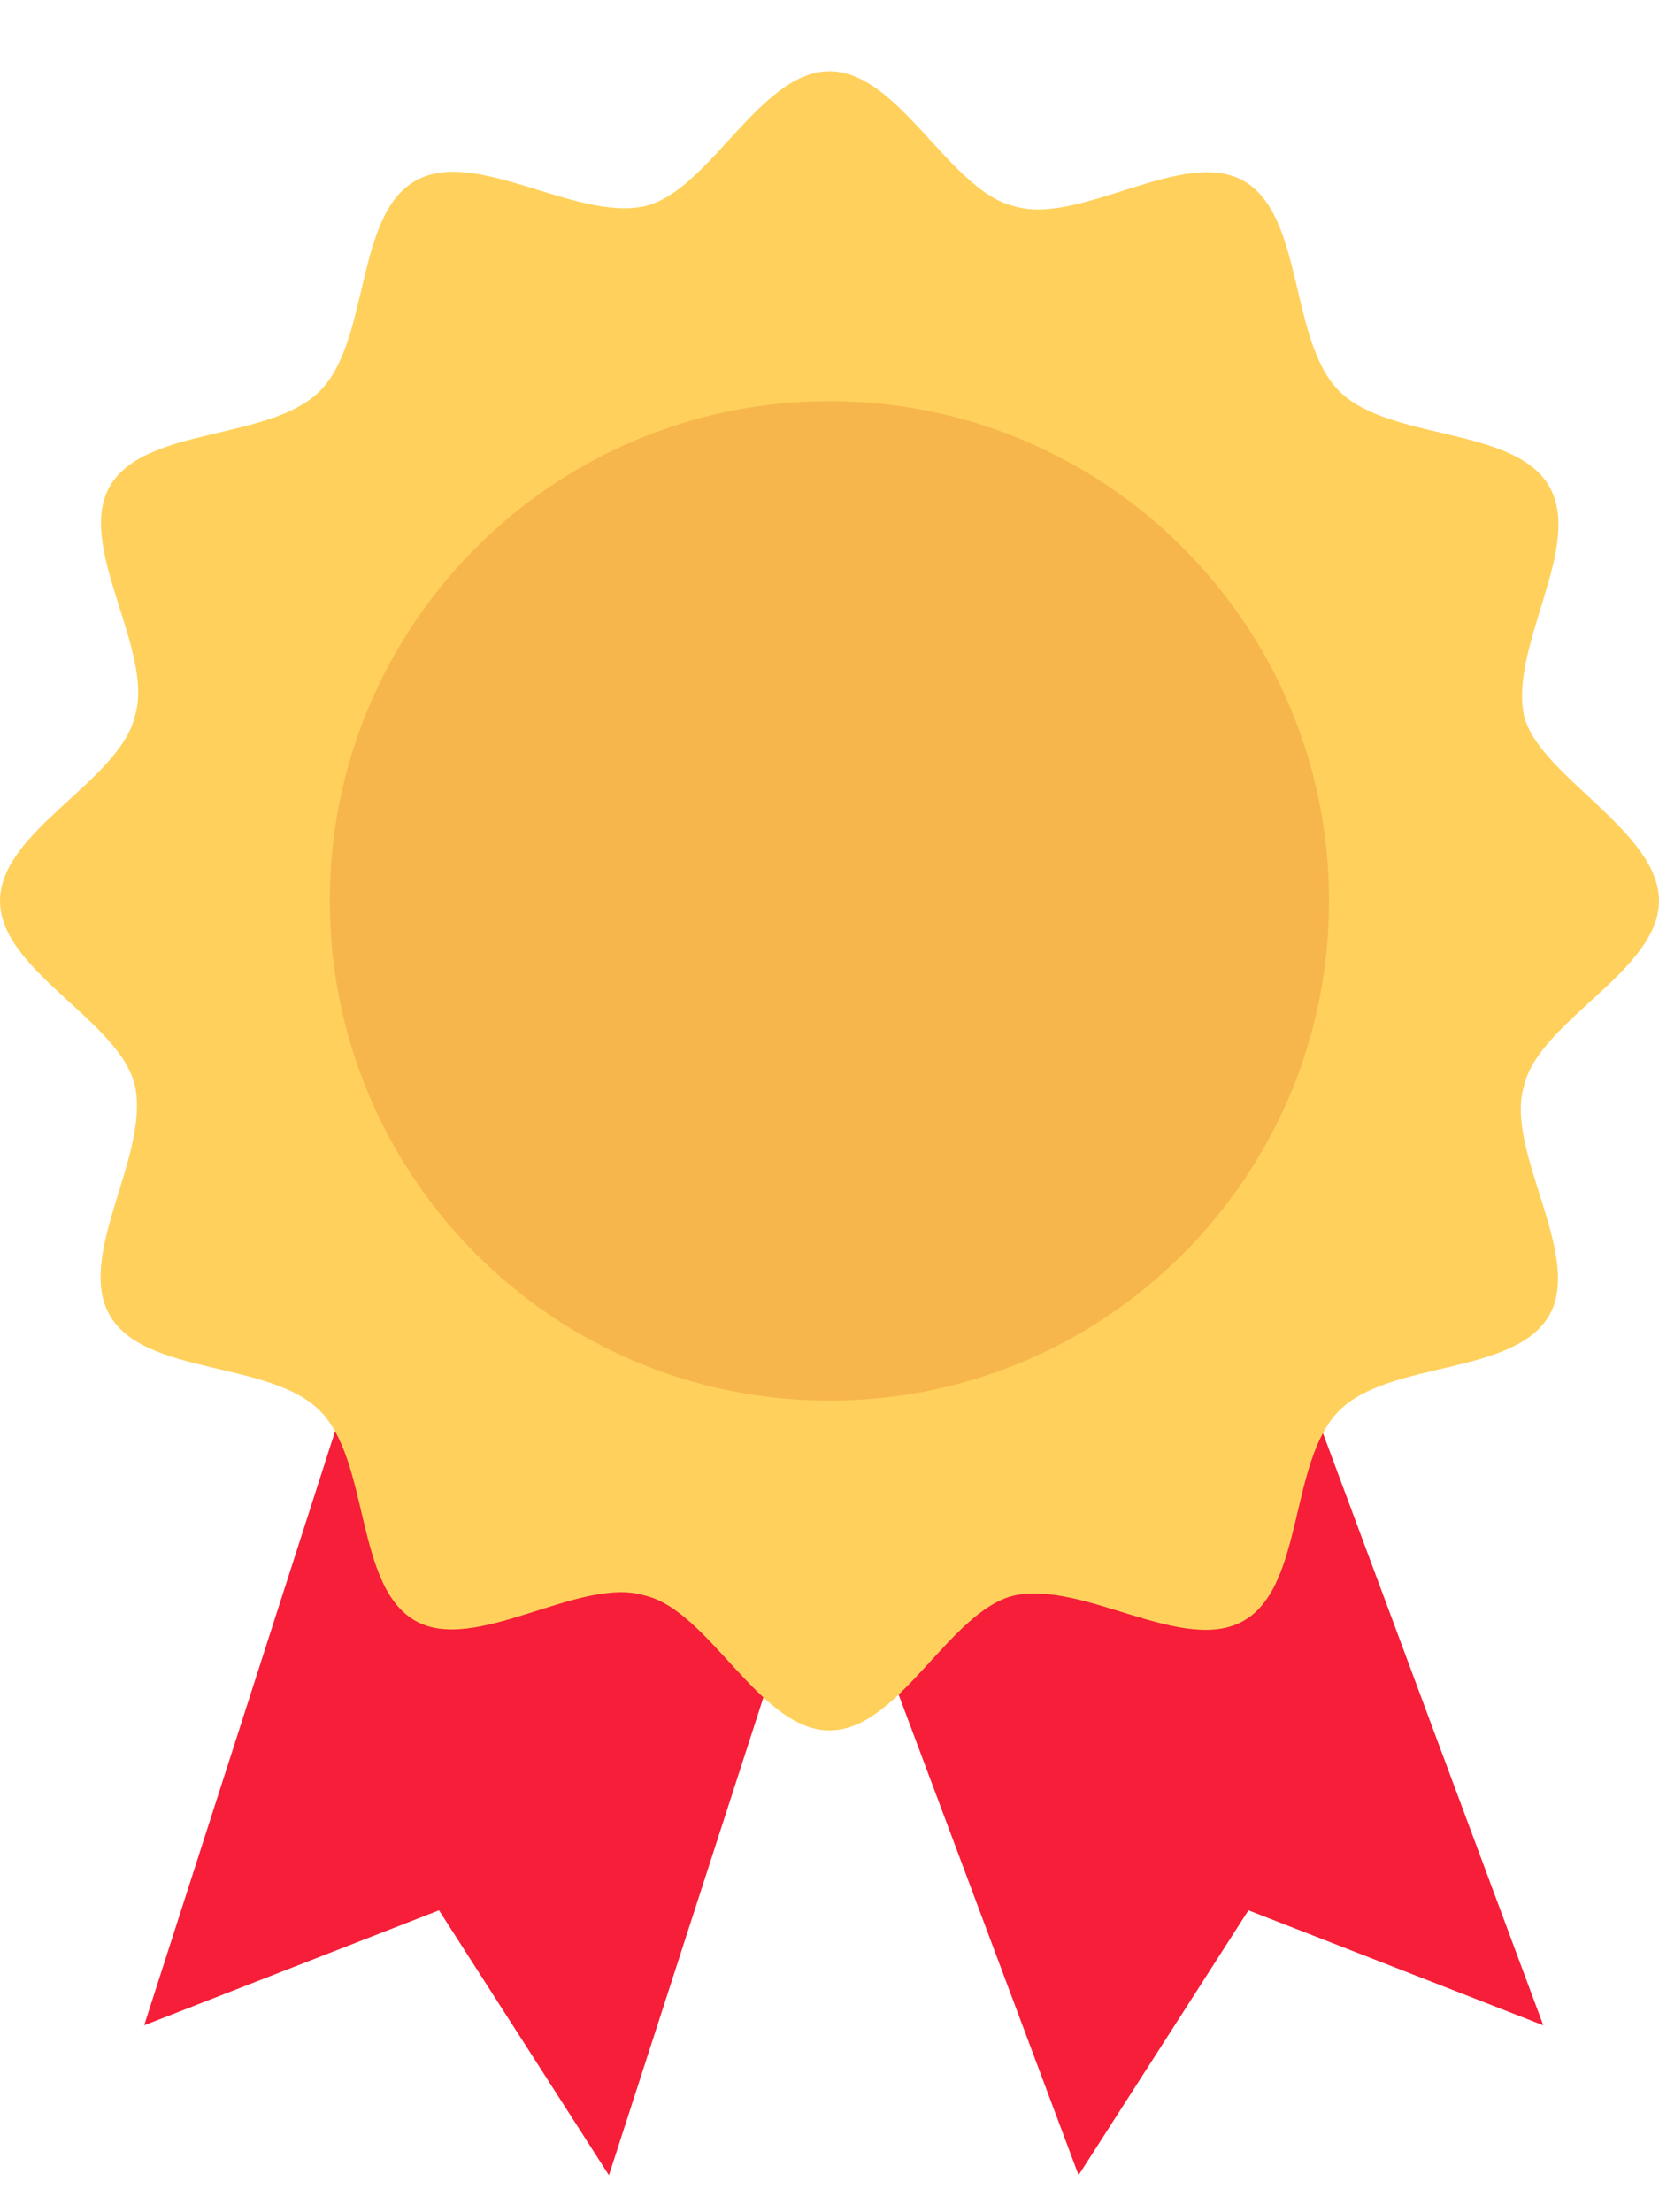 <svg width="21" height="28" viewBox="0 0 21 28" fill="none" xmlns="http://www.w3.org/2000/svg">
<path d="M19.535 25.634L15.803 24.179L13.653 27.531L9.921 17.565L15.803 15.604L19.535 25.634Z" fill="#F61E38"/>
<path d="M1.825 25.634L5.557 24.179L7.708 27.532L10.951 17.502L5.069 15.541L1.825 25.634Z" fill="#F61E38"/>
<path d="M21 11.402C21 12.288 19.482 12.92 19.292 13.742C19.039 14.565 20.051 15.893 19.608 16.652C19.166 17.411 17.584 17.221 16.952 17.854C16.319 18.486 16.509 20.068 15.75 20.51C14.991 20.953 13.726 20.004 12.84 20.194C12.018 20.384 11.386 21.902 10.5 21.902C9.614 21.902 8.982 20.384 8.16 20.194C7.337 19.941 6.009 20.953 5.25 20.51C4.491 20.068 4.681 18.486 4.048 17.854C3.416 17.221 1.834 17.411 1.392 16.652C0.949 15.893 1.898 14.628 1.708 13.742C1.518 12.92 0 12.288 0 11.402C0 10.517 1.518 9.884 1.708 9.062C1.961 8.239 0.949 6.911 1.392 6.152C1.834 5.393 3.416 5.583 4.048 4.95C4.681 4.318 4.491 2.736 5.25 2.294C6.009 1.851 7.274 2.8 8.16 2.61C8.982 2.42 9.615 0.902 10.5 0.902C11.386 0.902 12.018 2.42 12.84 2.61C13.663 2.863 14.991 1.851 15.75 2.294C16.509 2.736 16.319 4.318 16.952 4.95C17.584 5.583 19.166 5.393 19.608 6.152C20.051 6.911 19.102 8.176 19.292 9.062C19.482 9.821 21 10.517 21 11.402Z" fill="#FFD15C"/>
<path d="M10.499 17.728C13.992 17.728 16.824 14.896 16.824 11.402C16.824 7.909 13.992 5.077 10.499 5.077C7.006 5.077 4.174 7.909 4.174 11.402C4.174 14.896 7.006 17.728 10.499 17.728Z" fill="#F7B64C"/>
</svg>
